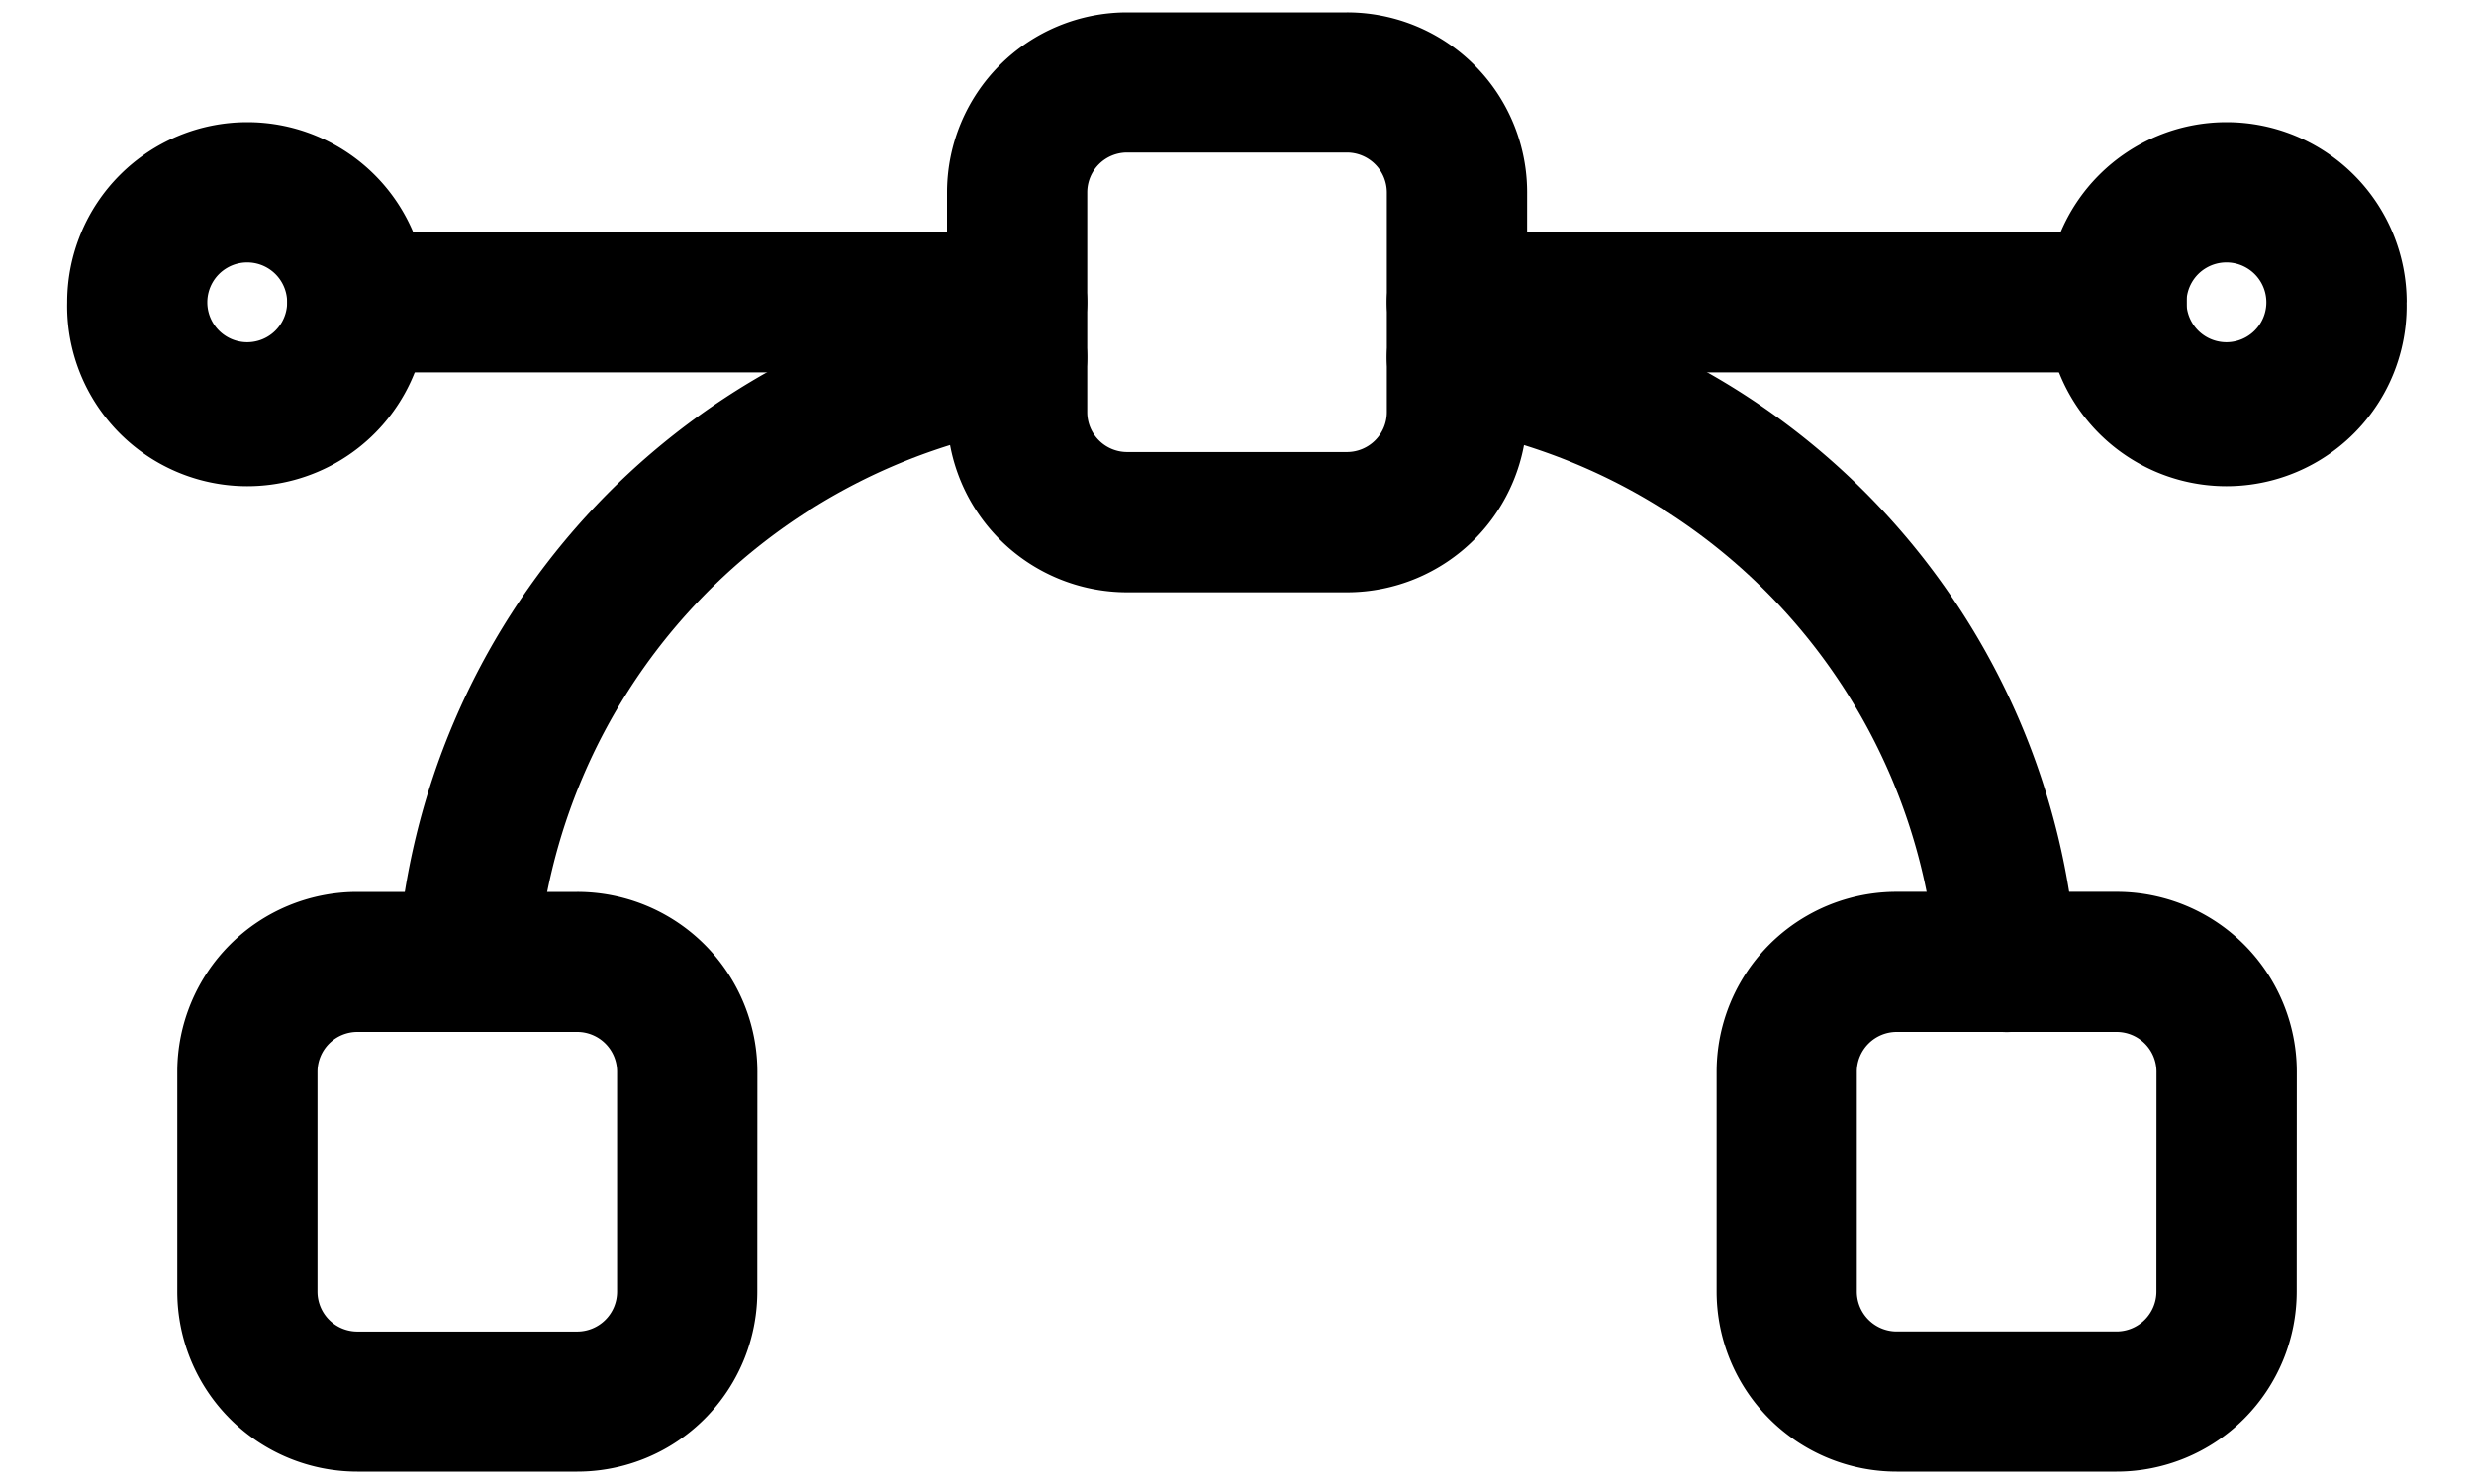 <svg viewBox="0 0 30 18" xmlns="http://www.w3.org/2000/svg"><path d="M7.483 13A.484.484 0 0 0 7 12.516H4.333A.484.484 0 0 0 3.85 13v2.667a.484.484 0 0 0 .483.484H7a.484.484 0 0 0 .483-.483zm1.7 2.666A2.183 2.183 0 0 1 7 17.85H4.333a2.184 2.184 0 0 1-2.183-2.184V13a2.183 2.183 0 0 1 2.183-2.182H7A2.183 2.183 0 0 1 9.184 13z"/><path d="M26.15 13a.484.484 0 0 0-.484-.484h-2.667a.484.484 0 0 0-.483.483v2.667a.484.484 0 0 0 .483.484h2.667a.484.484 0 0 0 .483-.483zm1.7 2.666a2.184 2.184 0 0 1-2.184 2.184h-2.667a2.184 2.184 0 0 1-2.183-2.184V13A2.183 2.183 0 0 1 23 10.817h2.667a2.183 2.183 0 0 1 2.184 2.182z"/><path d="M16.817 2.333a.485.485 0 0 0-.483-.483h-2.667a.484.484 0 0 0-.483.483V5a.484.484 0 0 0 .483.483h2.667A.484.484 0 0 0 16.817 5zM18.517 5a2.184 2.184 0 0 1-2.183 2.184h-2.667A2.185 2.185 0 0 1 11.484 5V2.333A2.184 2.184 0 0 1 13.667.15h2.667a2.183 2.183 0 0 1 2.184 2.183z"/><path d="M12.194 3.495a.85.85 0 0 1 .279 1.677 7.15 7.15 0 0 0-5.96 6.554.85.85 0 0 1-1.695-.118 8.85 8.85 0 0 1 7.376-8.113"/><path d="M16.828 4.194a.85.85 0 0 1 .979-.7 8.85 8.85 0 0 1 7.375 8.114.85.85 0 0 1-1.697.118 7.15 7.15 0 0 0-5.958-6.554.85.85 0 0 1-.699-.978"/><path d="M12.334 2.817a.85.85 0 1 1 0 1.7h-8a.85.85 0 1 1 0-1.7z"/><path d="M25.666 2.817a.85.85 0 1 1 0 1.7h-8a.85.85 0 1 1 0-1.7z"/><path d="M3.482 3.667a.484.484 0 1 0-.968 0 .484.484 0 0 0 .968 0m1.7 0a2.184 2.184 0 1 1-4.367-.001 2.184 2.184 0 0 1 4.368 0"/><path d="M27.482 3.667a.484.484 0 1 0-.968 0 .484.484 0 0 0 .968 0m1.7 0a2.184 2.184 0 1 1-4.367-.001 2.184 2.184 0 0 1 4.368 0"/></svg>